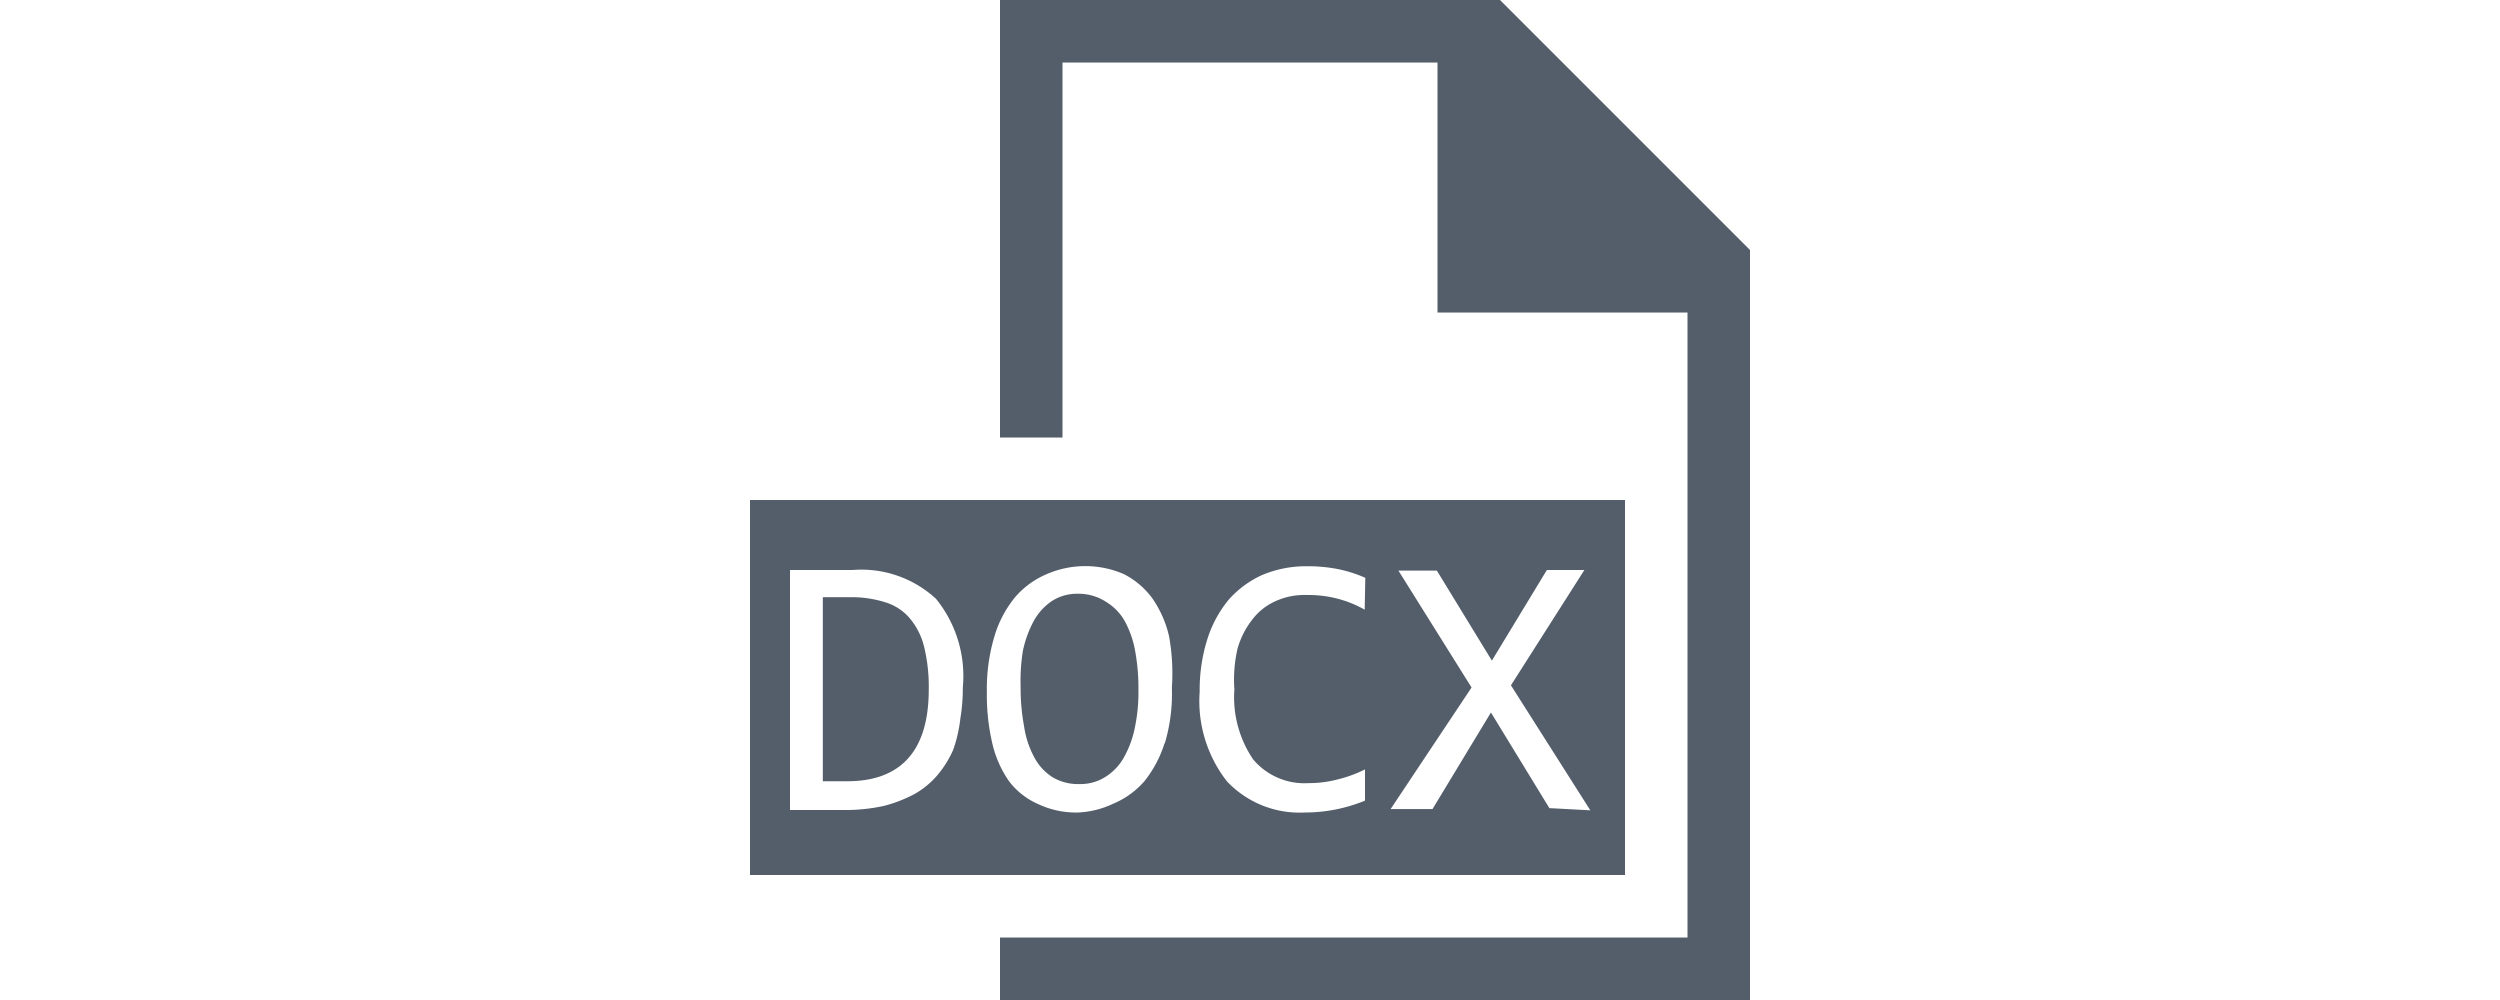<svg width="80" id="Layer_1" data-name="Layer 1" xmlns="http://www.w3.org/2000/svg" viewBox="0 0 33 32"><defs><style>.cls-1{fill:#545e6b;}</style></defs><path class="cls-1" d="M12.5,19.89a1.68,1.68,0,0,0-.59-.62A1.61,1.61,0,0,0,11,19a1.49,1.49,0,0,0-.85.24,1.84,1.84,0,0,0-.58.65,3.54,3.54,0,0,0-.34.95A6.17,6.17,0,0,0,9.16,22a6.65,6.65,0,0,0,.11,1.24,3,3,0,0,0,.33,1,1.68,1.68,0,0,0,.58.63,1.6,1.6,0,0,0,.86.22,1.49,1.49,0,0,0,.85-.24,1.74,1.74,0,0,0,.59-.64,3.23,3.23,0,0,0,.34-.95,5.53,5.53,0,0,0,.11-1.17,6.66,6.66,0,0,0-.1-1.23A3.16,3.16,0,0,0,12.5,19.89Z"/><path class="cls-1" d="M5.6,19.77a1.67,1.67,0,0,0-.78-.5,3.6,3.6,0,0,0-1.1-.16H2.83V25h.78c1.74,0,2.61-1,2.61-2.93a5.38,5.38,0,0,0-.15-1.38A2.24,2.24,0,0,0,5.6,19.77Z"/><path class="cls-1" d="M28.5,16H.5V28h28ZM7.23,23A4.47,4.47,0,0,1,7,24a3.37,3.37,0,0,1-.49.79,2.73,2.73,0,0,1-.73.61,4.43,4.43,0,0,1-1,.39,5.75,5.75,0,0,1-1.31.13H1.78V18.24h2a3.52,3.52,0,0,1,2.67.92A3.92,3.92,0,0,1,7.31,22,5.89,5.89,0,0,1,7.23,23Zm6.54.77A3.73,3.73,0,0,1,13.12,25a2.7,2.7,0,0,1-1,.72A2.92,2.92,0,0,1,11,26a2.84,2.84,0,0,1-1.28-.27A2.34,2.34,0,0,1,8.79,25a3.48,3.48,0,0,1-.54-1.23,6.75,6.75,0,0,1-.17-1.63,5.83,5.83,0,0,1,.24-1.77A3.55,3.55,0,0,1,9,19.09a2.76,2.76,0,0,1,1-.72,3.1,3.1,0,0,1,2.46,0,2.59,2.59,0,0,1,.91.77,3.5,3.5,0,0,1,.54,1.22A6.69,6.69,0,0,1,14,22,5.6,5.6,0,0,1,13.77,23.8Zm6.4-4.26a3.54,3.54,0,0,0-.86-.35,3.74,3.74,0,0,0-1-.12,2.23,2.23,0,0,0-1,.2,1.92,1.92,0,0,0-.74.59,2.71,2.71,0,0,0-.47.93A4.45,4.45,0,0,0,16,22.06a3.54,3.54,0,0,0,.6,2.24,2.14,2.14,0,0,0,1.77.76,3.61,3.61,0,0,0,.94-.12,4,4,0,0,0,.87-.32v1a5.07,5.07,0,0,1-1.93.38,3.19,3.19,0,0,1-2.49-1,4.17,4.17,0,0,1-.87-2.87,5.37,5.37,0,0,1,.24-1.66,3.76,3.76,0,0,1,.68-1.27,3.17,3.17,0,0,1,1.08-.8,3.6,3.6,0,0,1,1.42-.28,5.06,5.06,0,0,1,1,.09,4.3,4.3,0,0,1,.88.28Zm5.91,6.35L24.21,22.8l-1.87,3.09H21L23.59,22l-2.34-3.74h1.23l1.76,2.88L26,18.24h1.2l-2.35,3.69,2.54,4Z"/><polygon class="cls-1" points="24.5 0 22.5 0 8.5 0 8.5 14 10.5 14 10.5 2 22.5 2 22.5 10 30.5 10 30.5 30 26.5 30 10.5 30 8.5 30 8.5 32 32.5 32 32.5 10 32.5 8 24.5 0"/></svg>